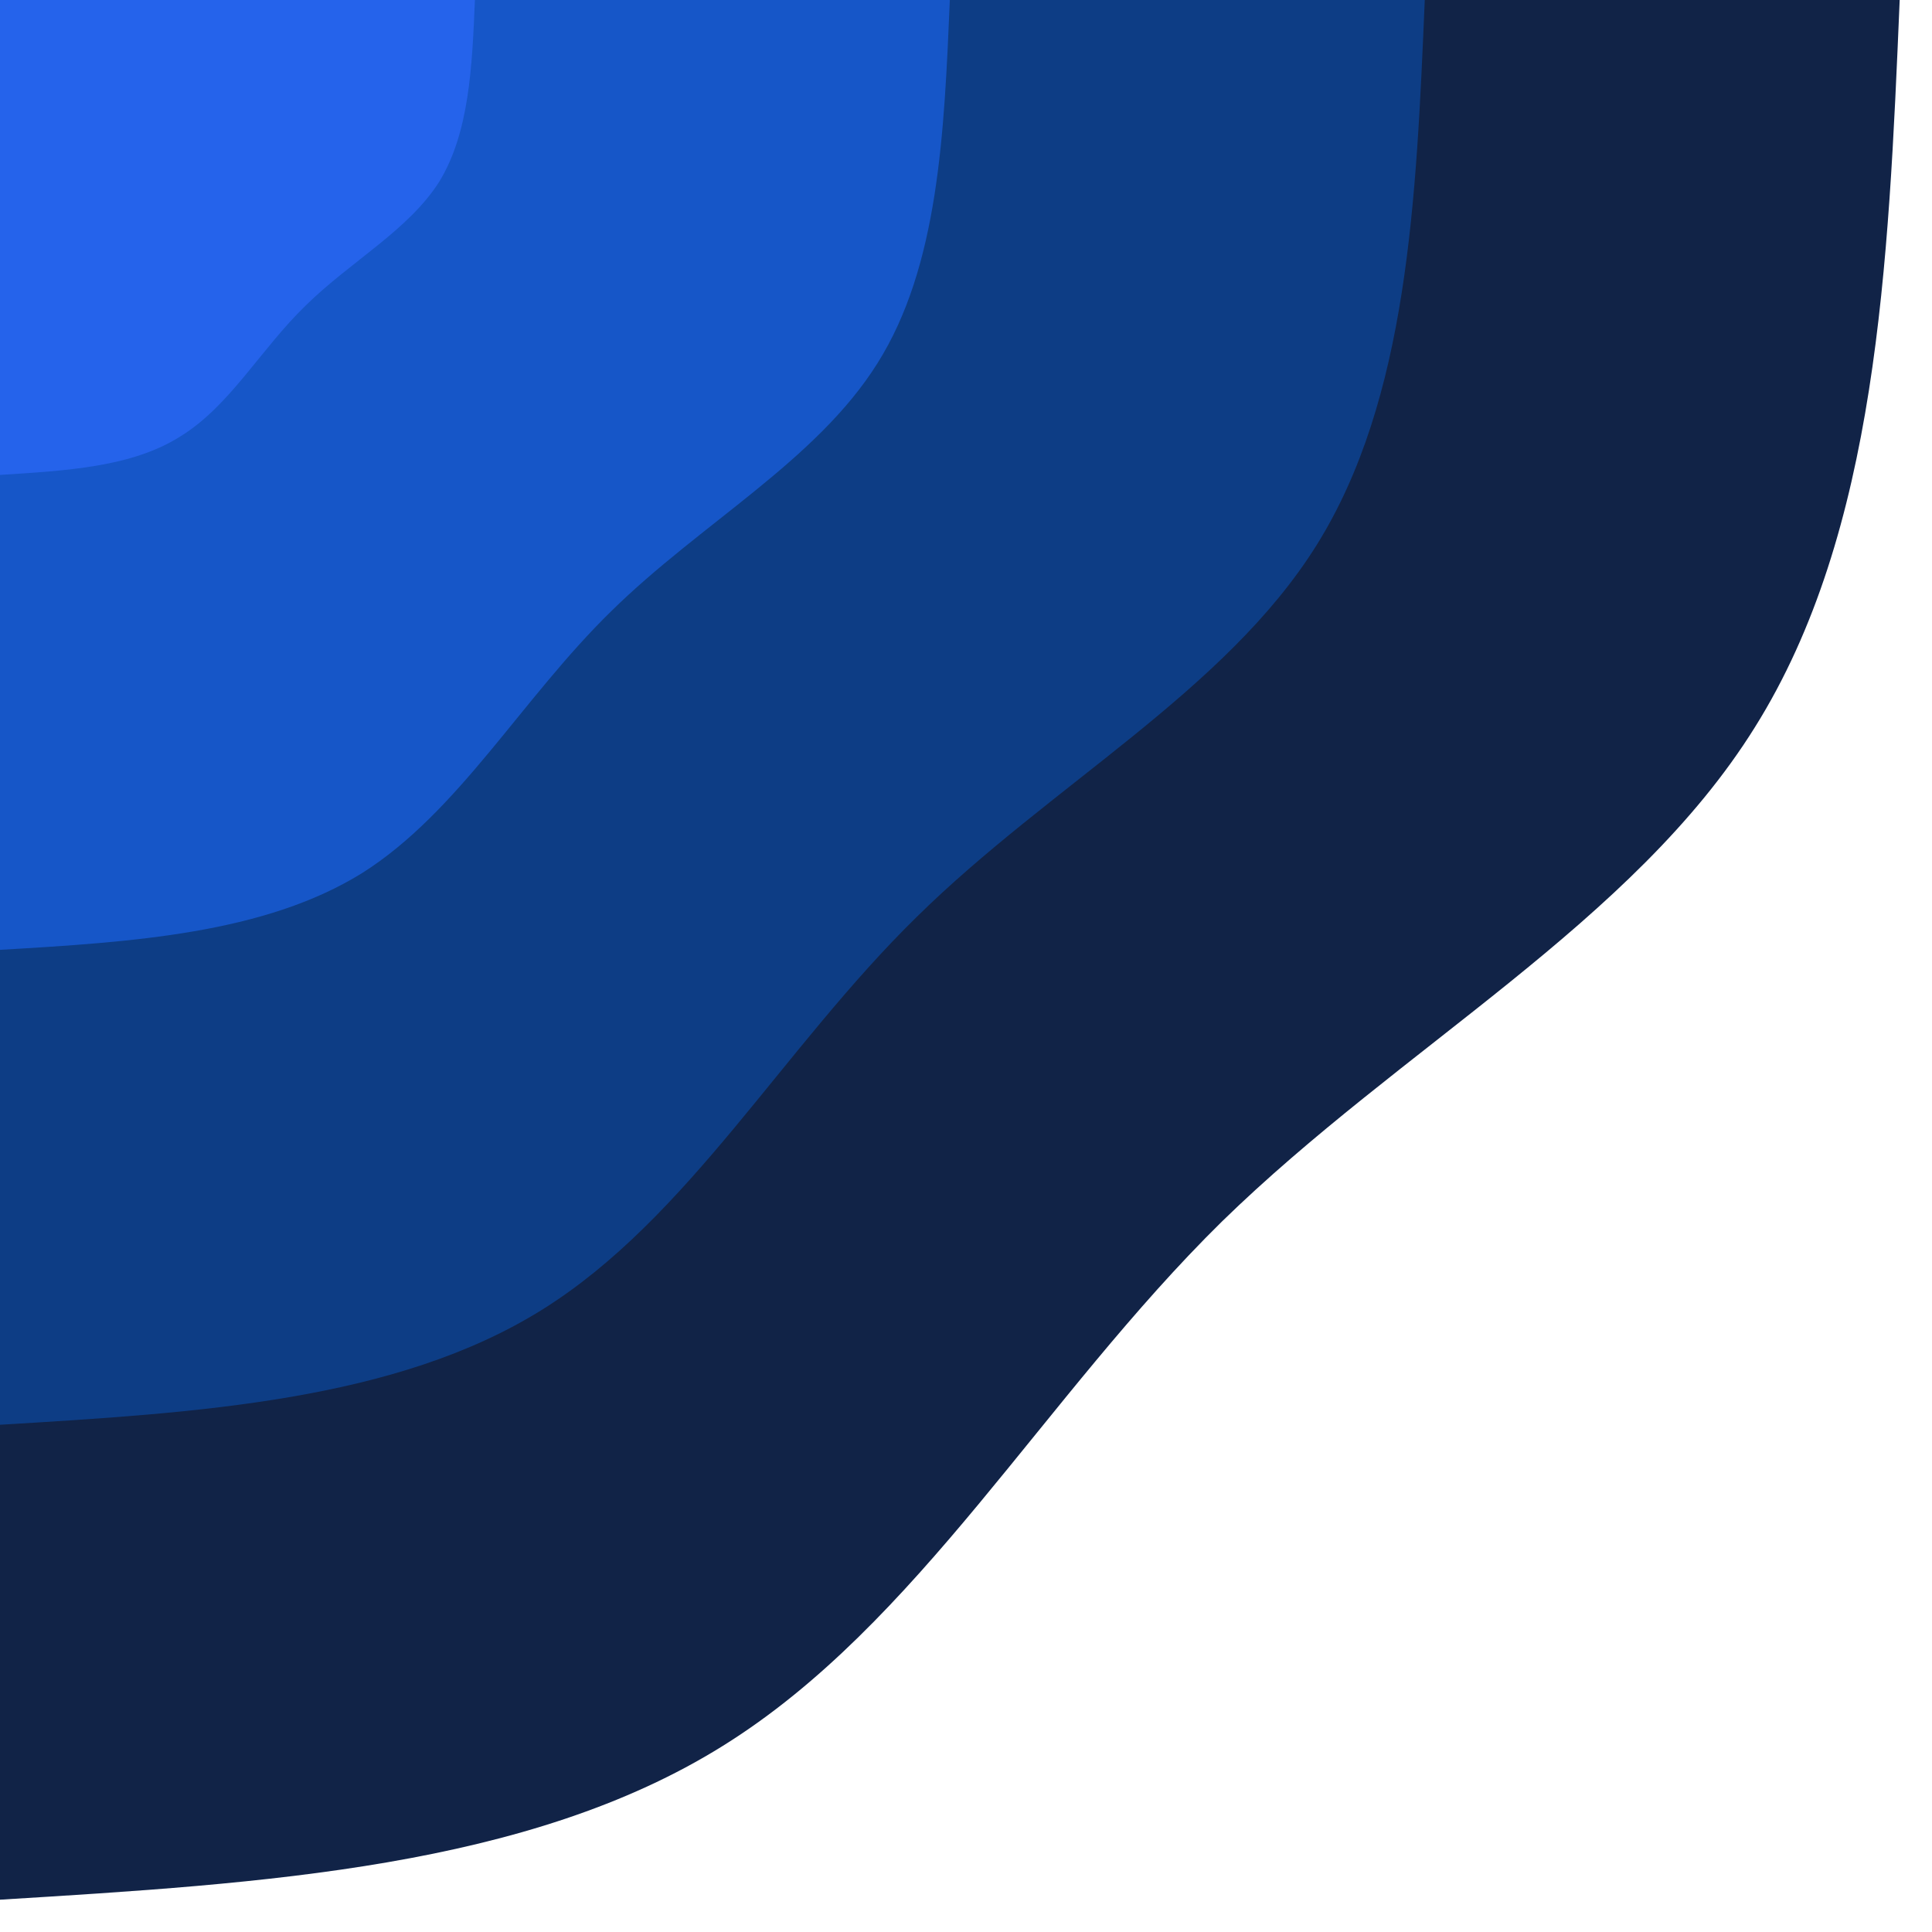 <svg id="visual" viewBox="0 0 275 275" width="275" height="275" xmlns="http://www.w3.org/2000/svg" xmlns:xlink="http://www.w3.org/1999/xlink" version="1.1"><defs><linearGradient id="grad1_0" x1="33.3%" y1="100%" x2="100%" y2="0%"><stop offset="20%" stop-color="#2563eb" stop-opacity="1"/><stop offset="80%" stop-color="#2563eb" stop-opacity="1"/></linearGradient></defs><defs><linearGradient id="grad1_1" x1="33.3%" y1="100%" x2="100%" y2="0%"><stop offset="20%" stop-color="#2563eb" stop-opacity="1"/><stop offset="80%" stop-color="#0e4aa6" stop-opacity="1"/></linearGradient></defs><defs><linearGradient id="grad1_2" x1="33.3%" y1="100%" x2="100%" y2="0%"><stop offset="20%" stop-color="#103065" stop-opacity="1"/><stop offset="80%" stop-color="#0e4aa6" stop-opacity="1"/></linearGradient></defs><defs><linearGradient id="grad1_3" x1="33.3%" y1="100%" x2="100%" y2="0%"><stop offset="20%" stop-color="#103065" stop-opacity="1"/><stop offset="80%" stop-color="#0f172a" stop-opacity="1"/></linearGradient></defs><defs><linearGradient id="grad2_0" x1="0%" y1="100%" x2="66.7%" y2="0%"><stop offset="20%" stop-color="#2563eb" stop-opacity="1"/><stop offset="80%" stop-color="#2563eb" stop-opacity="1"/></linearGradient></defs><defs><linearGradient id="grad2_1" x1="0%" y1="100%" x2="66.7%" y2="0%"><stop offset="20%" stop-color="#0e4aa6" stop-opacity="1"/><stop offset="80%" stop-color="#2563eb" stop-opacity="1"/></linearGradient></defs><defs><linearGradient id="grad2_2" x1="0%" y1="100%" x2="66.7%" y2="0%"><stop offset="20%" stop-color="#0e4aa6" stop-opacity="1"/><stop offset="80%" stop-color="#103065" stop-opacity="1"/></linearGradient></defs><defs><linearGradient id="grad2_3" x1="0%" y1="100%" x2="66.7%" y2="0%"><stop offset="20%" stop-color="#0f172a" stop-opacity="1"/><stop offset="80%" stop-color="#103065" stop-opacity="1"/></linearGradient></defs><g><path d="M270.4 0C268.8 37.9 267.2 75.7 249.8 103.5C232.5 131.3 199.4 149 173.9 173.9C148.5 198.9 130.7 231.2 102.9 248.5C75.2 265.8 37.6 268.1 0 270.4L0 0Z" fill="#112347"/><path d="M202.8 0C201.6 28.4 200.4 56.8 187.4 77.6C174.4 98.4 149.6 111.7 130.5 130.5C111.4 149.2 98 173.4 77.2 186.4C56.4 199.4 28.2 201.1 0 202.8L0 0Z" fill="#0d3d85"/><path d="M135.2 0C134.4 18.9 133.6 37.9 124.9 51.7C116.2 65.6 99.7 74.5 87 87C74.2 99.5 65.3 115.6 51.5 124.3C37.6 132.9 18.8 134.1 0 135.2L0 0Z" fill="#1656c8"/><path d="M67.6 0C67.2 9.5 66.8 18.9 62.5 25.9C58.1 32.8 49.9 37.2 43.5 43.5C37.1 49.7 32.7 57.8 25.7 62.1C18.8 66.5 9.4 67 0 67.6L0 0Z" fill="#2563eb"/></g></svg>